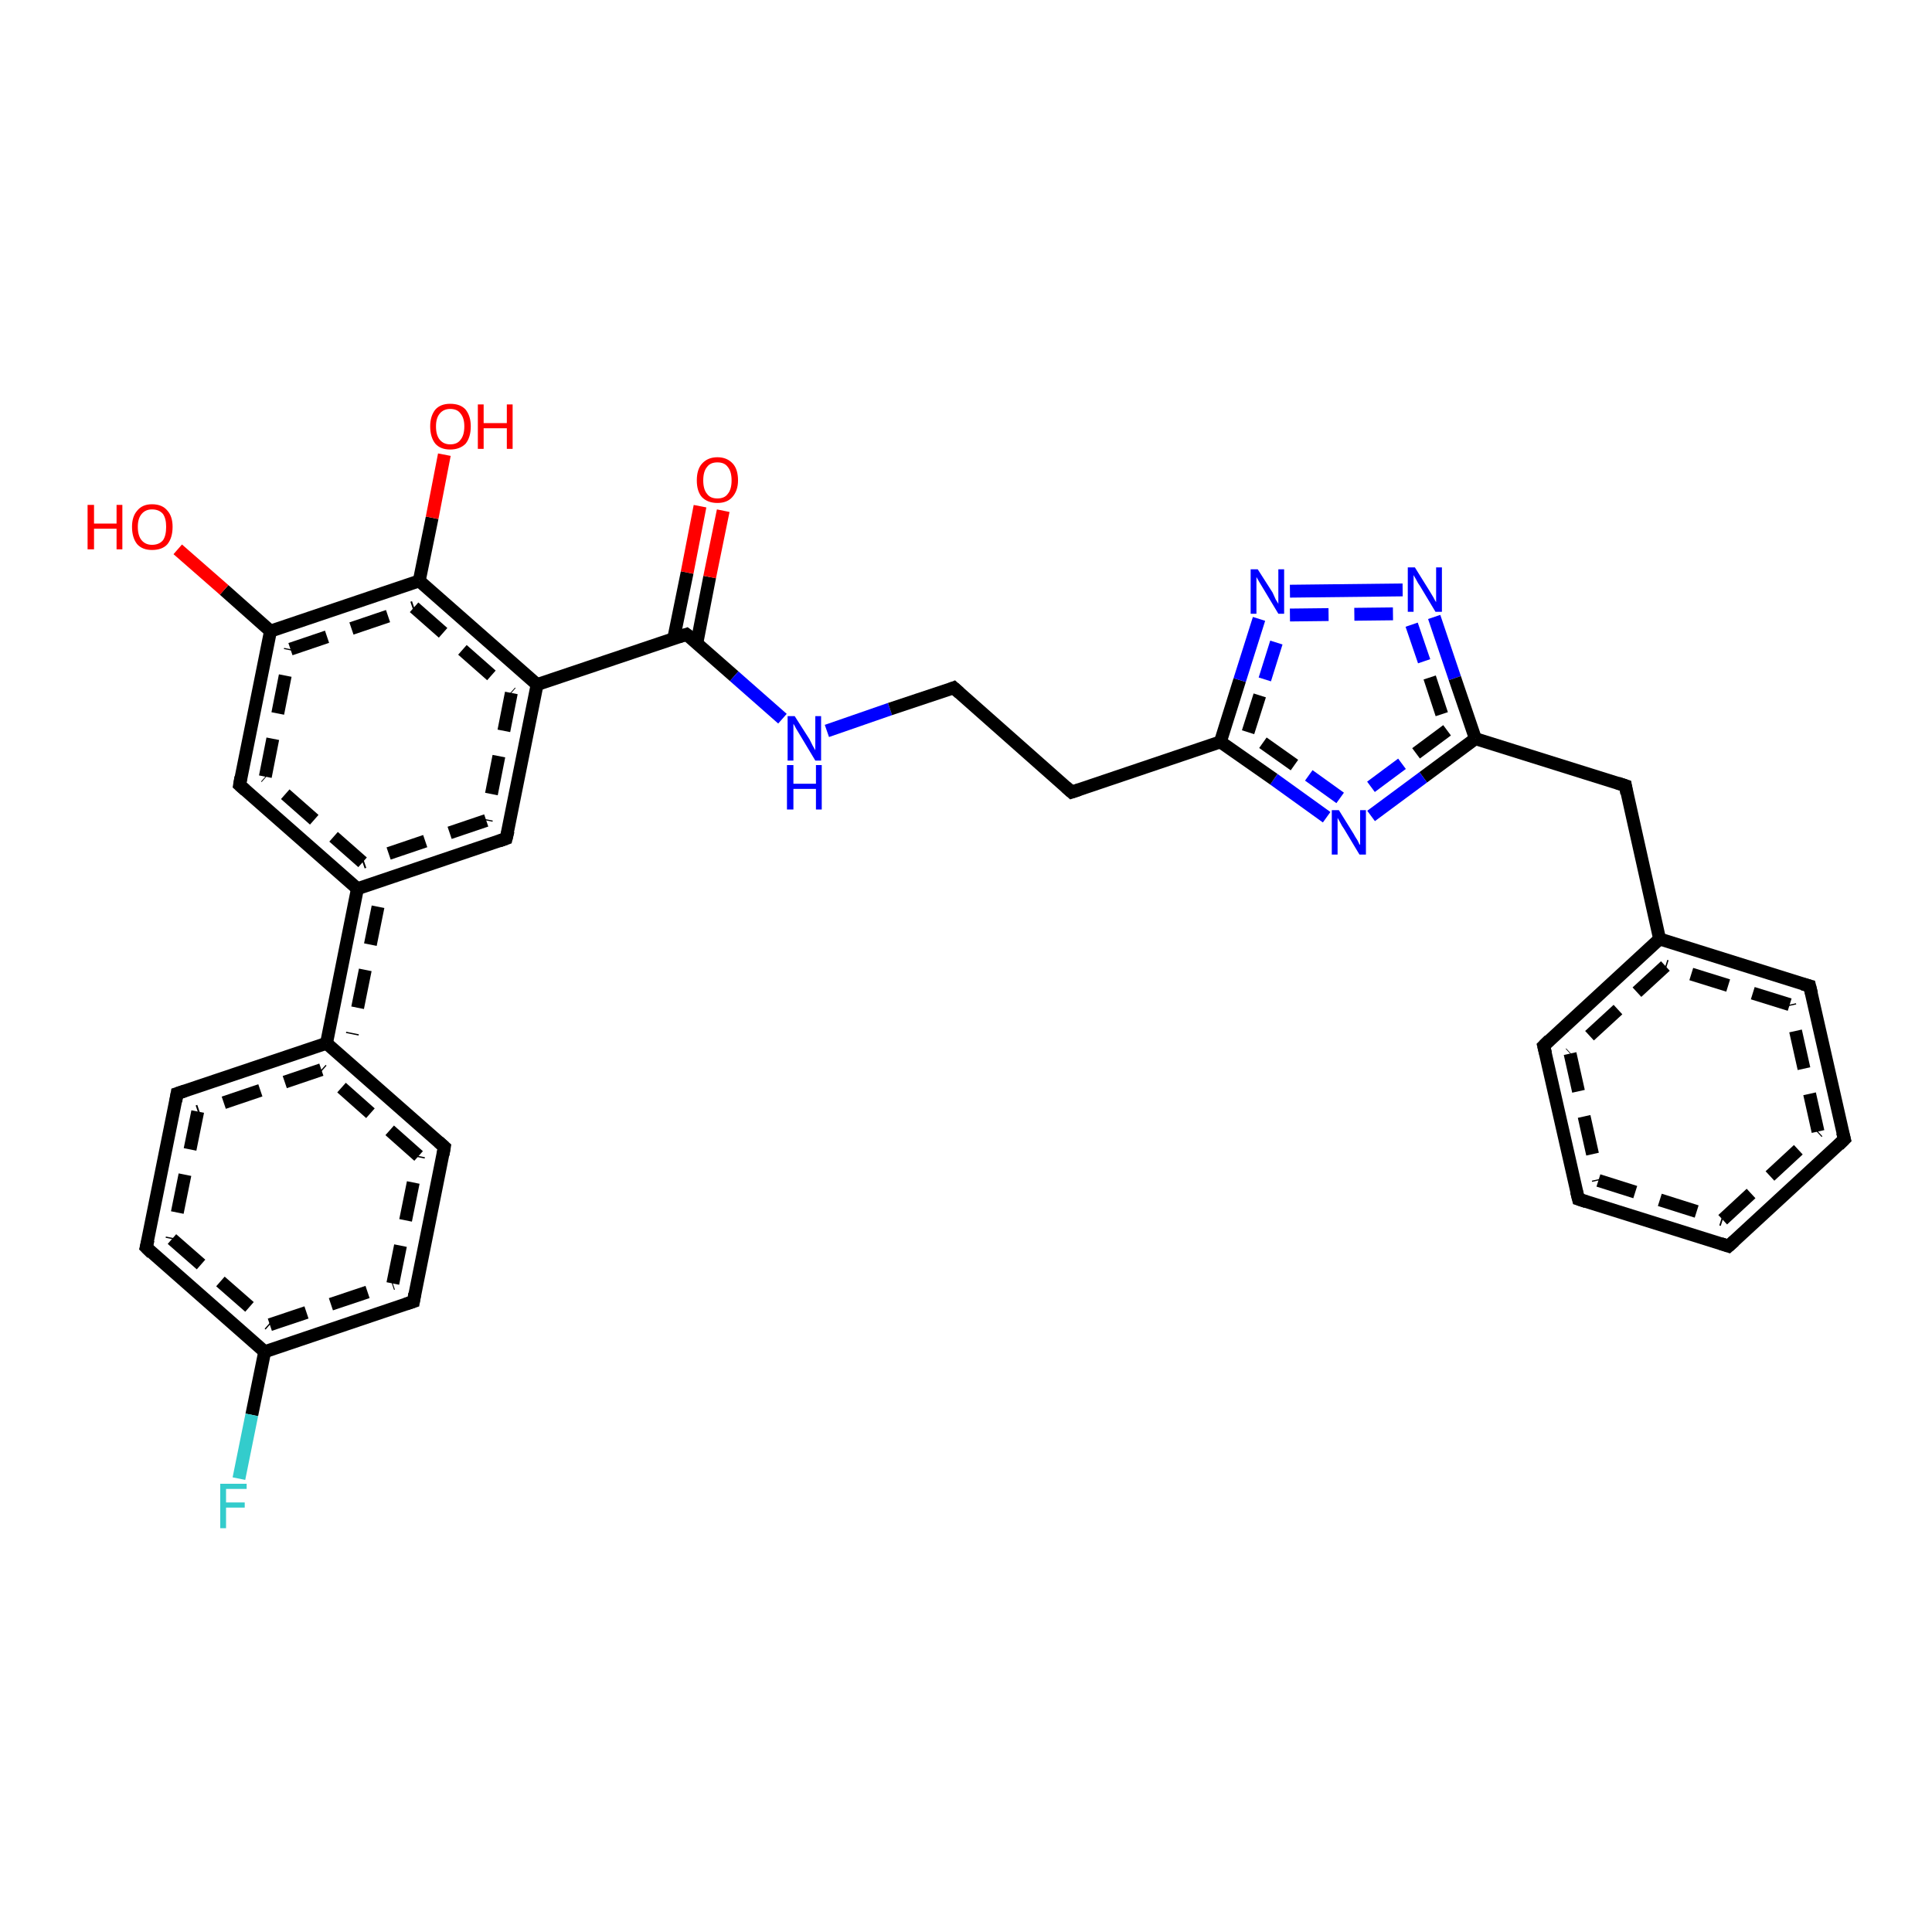 <?xml version='1.0' encoding='iso-8859-1'?>
<svg version='1.1' baseProfile='full'
              xmlns='http://www.w3.org/2000/svg'
                      xmlns:rdkit='http://www.rdkit.org/xml'
                      xmlns:xlink='http://www.w3.org/1999/xlink'
                  xml:space='preserve'
width='300px' height='300px' viewBox='0 0 300 300'>
<!-- END OF HEADER -->
<rect style='opacity:1.0;fill:#FFFFFF;stroke:none' width='300.0' height='300.0' x='0.0' y='0.0'> </rect>
<path class='bond-0 atom-0 atom-1' d='M 78.6,130.2 L 55.5,138.0' style='fill:none;fill-rule:evenodd;stroke:#000000;stroke-width:2.0px;stroke-linecap:butt;stroke-linejoin:miter;stroke-opacity:1' />
<path class='bond-0 atom-0 atom-1' d='M 75.5,127.4 L 56.3,133.9' style='fill:none;fill-rule:evenodd;stroke:#000000;stroke-width:2.0px;stroke-linecap:butt;stroke-linejoin:miter;stroke-opacity:1;stroke-dasharray:6,4' />
<path class='bond-1 atom-1 atom-2' d='M 55.5,138.0 L 50.7,162.0' style='fill:none;fill-rule:evenodd;stroke:#000000;stroke-width:2.0px;stroke-linecap:butt;stroke-linejoin:miter;stroke-opacity:1' />
<path class='bond-1 atom-1 atom-2' d='M 58.7,140.8 L 54.7,160.6' style='fill:none;fill-rule:evenodd;stroke:#000000;stroke-width:2.0px;stroke-linecap:butt;stroke-linejoin:miter;stroke-opacity:1;stroke-dasharray:6,4' />
<path class='bond-2 atom-2 atom-3' d='M 50.7,162.0 L 27.5,169.8' style='fill:none;fill-rule:evenodd;stroke:#000000;stroke-width:2.0px;stroke-linecap:butt;stroke-linejoin:miter;stroke-opacity:1' />
<path class='bond-2 atom-2 atom-3' d='M 49.9,166.1 L 30.7,172.6' style='fill:none;fill-rule:evenodd;stroke:#000000;stroke-width:2.0px;stroke-linecap:butt;stroke-linejoin:miter;stroke-opacity:1;stroke-dasharray:6,4' />
<path class='bond-3 atom-3 atom-4' d='M 27.5,169.8 L 22.7,193.7' style='fill:none;fill-rule:evenodd;stroke:#000000;stroke-width:2.0px;stroke-linecap:butt;stroke-linejoin:miter;stroke-opacity:1' />
<path class='bond-3 atom-3 atom-4' d='M 30.7,172.6 L 26.7,192.4' style='fill:none;fill-rule:evenodd;stroke:#000000;stroke-width:2.0px;stroke-linecap:butt;stroke-linejoin:miter;stroke-opacity:1;stroke-dasharray:6,4' />
<path class='bond-4 atom-4 atom-5' d='M 22.7,193.7 L 41.1,209.9' style='fill:none;fill-rule:evenodd;stroke:#000000;stroke-width:2.0px;stroke-linecap:butt;stroke-linejoin:miter;stroke-opacity:1' />
<path class='bond-4 atom-4 atom-5' d='M 26.7,192.4 L 41.9,205.7' style='fill:none;fill-rule:evenodd;stroke:#000000;stroke-width:2.0px;stroke-linecap:butt;stroke-linejoin:miter;stroke-opacity:1;stroke-dasharray:6,4' />
<path class='bond-5 atom-5 atom-6' d='M 41.1,209.9 L 39.1,219.7' style='fill:none;fill-rule:evenodd;stroke:#000000;stroke-width:2.0px;stroke-linecap:butt;stroke-linejoin:miter;stroke-opacity:1' />
<path class='bond-5 atom-5 atom-6' d='M 39.1,219.7 L 37.1,229.6' style='fill:none;fill-rule:evenodd;stroke:#33CCCC;stroke-width:2.0px;stroke-linecap:butt;stroke-linejoin:miter;stroke-opacity:1' />
<path class='bond-6 atom-5 atom-7' d='M 41.1,209.9 L 64.2,202.1' style='fill:none;fill-rule:evenodd;stroke:#000000;stroke-width:2.0px;stroke-linecap:butt;stroke-linejoin:miter;stroke-opacity:1' />
<path class='bond-6 atom-5 atom-7' d='M 41.9,205.7 L 61.0,199.3' style='fill:none;fill-rule:evenodd;stroke:#000000;stroke-width:2.0px;stroke-linecap:butt;stroke-linejoin:miter;stroke-opacity:1;stroke-dasharray:6,4' />
<path class='bond-7 atom-7 atom-8' d='M 64.2,202.1 L 69.0,178.1' style='fill:none;fill-rule:evenodd;stroke:#000000;stroke-width:2.0px;stroke-linecap:butt;stroke-linejoin:miter;stroke-opacity:1' />
<path class='bond-7 atom-7 atom-8' d='M 61.0,199.3 L 65.0,179.5' style='fill:none;fill-rule:evenodd;stroke:#000000;stroke-width:2.0px;stroke-linecap:butt;stroke-linejoin:miter;stroke-opacity:1;stroke-dasharray:6,4' />
<path class='bond-8 atom-1 atom-9' d='M 55.5,138.0 L 37.2,121.9' style='fill:none;fill-rule:evenodd;stroke:#000000;stroke-width:2.0px;stroke-linecap:butt;stroke-linejoin:miter;stroke-opacity:1' />
<path class='bond-8 atom-1 atom-9' d='M 56.3,133.9 L 41.2,120.6' style='fill:none;fill-rule:evenodd;stroke:#000000;stroke-width:2.0px;stroke-linecap:butt;stroke-linejoin:miter;stroke-opacity:1;stroke-dasharray:6,4' />
<path class='bond-9 atom-9 atom-10' d='M 37.2,121.9 L 42.0,98.0' style='fill:none;fill-rule:evenodd;stroke:#000000;stroke-width:2.0px;stroke-linecap:butt;stroke-linejoin:miter;stroke-opacity:1' />
<path class='bond-9 atom-9 atom-10' d='M 41.2,120.6 L 45.1,100.8' style='fill:none;fill-rule:evenodd;stroke:#000000;stroke-width:2.0px;stroke-linecap:butt;stroke-linejoin:miter;stroke-opacity:1;stroke-dasharray:6,4' />
<path class='bond-10 atom-10 atom-11' d='M 42.0,98.0 L 65.1,90.2' style='fill:none;fill-rule:evenodd;stroke:#000000;stroke-width:2.0px;stroke-linecap:butt;stroke-linejoin:miter;stroke-opacity:1' />
<path class='bond-10 atom-10 atom-11' d='M 45.1,100.8 L 64.3,94.3' style='fill:none;fill-rule:evenodd;stroke:#000000;stroke-width:2.0px;stroke-linecap:butt;stroke-linejoin:miter;stroke-opacity:1;stroke-dasharray:6,4' />
<path class='bond-11 atom-11 atom-12' d='M 65.1,90.2 L 83.4,106.3' style='fill:none;fill-rule:evenodd;stroke:#000000;stroke-width:2.0px;stroke-linecap:butt;stroke-linejoin:miter;stroke-opacity:1' />
<path class='bond-11 atom-11 atom-12' d='M 64.3,94.3 L 79.4,107.6' style='fill:none;fill-rule:evenodd;stroke:#000000;stroke-width:2.0px;stroke-linecap:butt;stroke-linejoin:miter;stroke-opacity:1;stroke-dasharray:6,4' />
<path class='bond-12 atom-12 atom-13' d='M 83.4,106.3 L 106.6,98.5' style='fill:none;fill-rule:evenodd;stroke:#000000;stroke-width:2.0px;stroke-linecap:butt;stroke-linejoin:miter;stroke-opacity:1' />
<path class='bond-13 atom-13 atom-14' d='M 108.2,99.9 L 110.2,89.6' style='fill:none;fill-rule:evenodd;stroke:#000000;stroke-width:2.0px;stroke-linecap:butt;stroke-linejoin:miter;stroke-opacity:1' />
<path class='bond-13 atom-13 atom-14' d='M 110.2,89.6 L 112.3,79.3' style='fill:none;fill-rule:evenodd;stroke:#FF0000;stroke-width:2.0px;stroke-linecap:butt;stroke-linejoin:miter;stroke-opacity:1' />
<path class='bond-13 atom-13 atom-14' d='M 104.6,99.2 L 106.7,88.9' style='fill:none;fill-rule:evenodd;stroke:#000000;stroke-width:2.0px;stroke-linecap:butt;stroke-linejoin:miter;stroke-opacity:1' />
<path class='bond-13 atom-13 atom-14' d='M 106.7,88.9 L 108.7,78.6' style='fill:none;fill-rule:evenodd;stroke:#FF0000;stroke-width:2.0px;stroke-linecap:butt;stroke-linejoin:miter;stroke-opacity:1' />
<path class='bond-14 atom-13 atom-15' d='M 106.6,98.5 L 114.0,105.0' style='fill:none;fill-rule:evenodd;stroke:#000000;stroke-width:2.0px;stroke-linecap:butt;stroke-linejoin:miter;stroke-opacity:1' />
<path class='bond-14 atom-13 atom-15' d='M 114.0,105.0 L 121.5,111.6' style='fill:none;fill-rule:evenodd;stroke:#0000FF;stroke-width:2.0px;stroke-linecap:butt;stroke-linejoin:miter;stroke-opacity:1' />
<path class='bond-15 atom-15 atom-16' d='M 128.4,113.5 L 138.2,110.1' style='fill:none;fill-rule:evenodd;stroke:#0000FF;stroke-width:2.0px;stroke-linecap:butt;stroke-linejoin:miter;stroke-opacity:1' />
<path class='bond-15 atom-15 atom-16' d='M 138.2,110.1 L 148.1,106.8' style='fill:none;fill-rule:evenodd;stroke:#000000;stroke-width:2.0px;stroke-linecap:butt;stroke-linejoin:miter;stroke-opacity:1' />
<path class='bond-16 atom-16 atom-17' d='M 148.1,106.8 L 166.4,123.0' style='fill:none;fill-rule:evenodd;stroke:#000000;stroke-width:2.0px;stroke-linecap:butt;stroke-linejoin:miter;stroke-opacity:1' />
<path class='bond-17 atom-17 atom-18' d='M 166.4,123.0 L 189.5,115.2' style='fill:none;fill-rule:evenodd;stroke:#000000;stroke-width:2.0px;stroke-linecap:butt;stroke-linejoin:miter;stroke-opacity:1' />
<path class='bond-18 atom-18 atom-19' d='M 189.5,115.2 L 192.5,105.6' style='fill:none;fill-rule:evenodd;stroke:#000000;stroke-width:2.0px;stroke-linecap:butt;stroke-linejoin:miter;stroke-opacity:1' />
<path class='bond-18 atom-18 atom-19' d='M 192.5,105.6 L 195.5,96.1' style='fill:none;fill-rule:evenodd;stroke:#0000FF;stroke-width:2.0px;stroke-linecap:butt;stroke-linejoin:miter;stroke-opacity:1' />
<path class='bond-18 atom-18 atom-19' d='M 193.8,113.7 L 196.4,105.5' style='fill:none;fill-rule:evenodd;stroke:#000000;stroke-width:2.0px;stroke-linecap:butt;stroke-linejoin:miter;stroke-opacity:1;stroke-dasharray:6,4' />
<path class='bond-18 atom-18 atom-19' d='M 196.4,105.5 L 199.0,97.2' style='fill:none;fill-rule:evenodd;stroke:#0000FF;stroke-width:2.0px;stroke-linecap:butt;stroke-linejoin:miter;stroke-opacity:1;stroke-dasharray:6,4' />
<path class='bond-19 atom-19 atom-20' d='M 200.3,91.8 L 217.8,91.6' style='fill:none;fill-rule:evenodd;stroke:#0000FF;stroke-width:2.0px;stroke-linecap:butt;stroke-linejoin:miter;stroke-opacity:1' />
<path class='bond-19 atom-19 atom-20' d='M 200.3,95.5 L 217.9,95.3' style='fill:none;fill-rule:evenodd;stroke:#0000FF;stroke-width:2.0px;stroke-linecap:butt;stroke-linejoin:miter;stroke-opacity:1;stroke-dasharray:6,4' />
<path class='bond-20 atom-20 atom-21' d='M 222.7,95.8 L 225.9,105.3' style='fill:none;fill-rule:evenodd;stroke:#0000FF;stroke-width:2.0px;stroke-linecap:butt;stroke-linejoin:miter;stroke-opacity:1' />
<path class='bond-20 atom-20 atom-21' d='M 225.9,105.3 L 229.1,114.7' style='fill:none;fill-rule:evenodd;stroke:#000000;stroke-width:2.0px;stroke-linecap:butt;stroke-linejoin:miter;stroke-opacity:1' />
<path class='bond-20 atom-20 atom-21' d='M 219.2,97.0 L 222.0,105.2' style='fill:none;fill-rule:evenodd;stroke:#0000FF;stroke-width:2.0px;stroke-linecap:butt;stroke-linejoin:miter;stroke-opacity:1;stroke-dasharray:6,4' />
<path class='bond-20 atom-20 atom-21' d='M 222.0,105.2 L 224.7,113.4' style='fill:none;fill-rule:evenodd;stroke:#000000;stroke-width:2.0px;stroke-linecap:butt;stroke-linejoin:miter;stroke-opacity:1;stroke-dasharray:6,4' />
<path class='bond-21 atom-21 atom-22' d='M 229.1,114.7 L 221.0,120.7' style='fill:none;fill-rule:evenodd;stroke:#000000;stroke-width:2.0px;stroke-linecap:butt;stroke-linejoin:miter;stroke-opacity:1' />
<path class='bond-21 atom-21 atom-22' d='M 221.0,120.7 L 212.9,126.7' style='fill:none;fill-rule:evenodd;stroke:#0000FF;stroke-width:2.0px;stroke-linecap:butt;stroke-linejoin:miter;stroke-opacity:1' />
<path class='bond-21 atom-21 atom-22' d='M 224.7,113.4 L 217.7,118.6' style='fill:none;fill-rule:evenodd;stroke:#000000;stroke-width:2.0px;stroke-linecap:butt;stroke-linejoin:miter;stroke-opacity:1;stroke-dasharray:6,4' />
<path class='bond-21 atom-21 atom-22' d='M 217.7,118.6 L 210.7,123.8' style='fill:none;fill-rule:evenodd;stroke:#0000FF;stroke-width:2.0px;stroke-linecap:butt;stroke-linejoin:miter;stroke-opacity:1;stroke-dasharray:6,4' />
<path class='bond-22 atom-21 atom-23' d='M 229.1,114.7 L 252.4,122.0' style='fill:none;fill-rule:evenodd;stroke:#000000;stroke-width:2.0px;stroke-linecap:butt;stroke-linejoin:miter;stroke-opacity:1' />
<path class='bond-23 atom-23 atom-24' d='M 252.4,122.0 L 257.7,145.8' style='fill:none;fill-rule:evenodd;stroke:#000000;stroke-width:2.0px;stroke-linecap:butt;stroke-linejoin:miter;stroke-opacity:1' />
<path class='bond-24 atom-24 atom-25' d='M 257.7,145.8 L 239.7,162.4' style='fill:none;fill-rule:evenodd;stroke:#000000;stroke-width:2.0px;stroke-linecap:butt;stroke-linejoin:miter;stroke-opacity:1' />
<path class='bond-24 atom-24 atom-25' d='M 258.6,150.0 L 243.8,163.6' style='fill:none;fill-rule:evenodd;stroke:#000000;stroke-width:2.0px;stroke-linecap:butt;stroke-linejoin:miter;stroke-opacity:1;stroke-dasharray:6,4' />
<path class='bond-25 atom-25 atom-26' d='M 239.7,162.4 L 245.1,186.2' style='fill:none;fill-rule:evenodd;stroke:#000000;stroke-width:2.0px;stroke-linecap:butt;stroke-linejoin:miter;stroke-opacity:1' />
<path class='bond-25 atom-25 atom-26' d='M 243.8,163.6 L 248.2,183.3' style='fill:none;fill-rule:evenodd;stroke:#000000;stroke-width:2.0px;stroke-linecap:butt;stroke-linejoin:miter;stroke-opacity:1;stroke-dasharray:6,4' />
<path class='bond-26 atom-26 atom-27' d='M 245.1,186.2 L 268.4,193.5' style='fill:none;fill-rule:evenodd;stroke:#000000;stroke-width:2.0px;stroke-linecap:butt;stroke-linejoin:miter;stroke-opacity:1' />
<path class='bond-26 atom-26 atom-27' d='M 248.2,183.3 L 267.5,189.4' style='fill:none;fill-rule:evenodd;stroke:#000000;stroke-width:2.0px;stroke-linecap:butt;stroke-linejoin:miter;stroke-opacity:1;stroke-dasharray:6,4' />
<path class='bond-27 atom-27 atom-28' d='M 268.4,193.5 L 286.4,176.9' style='fill:none;fill-rule:evenodd;stroke:#000000;stroke-width:2.0px;stroke-linecap:butt;stroke-linejoin:miter;stroke-opacity:1' />
<path class='bond-27 atom-27 atom-28' d='M 267.5,189.4 L 282.3,175.7' style='fill:none;fill-rule:evenodd;stroke:#000000;stroke-width:2.0px;stroke-linecap:butt;stroke-linejoin:miter;stroke-opacity:1;stroke-dasharray:6,4' />
<path class='bond-28 atom-28 atom-29' d='M 286.4,176.9 L 281.0,153.1' style='fill:none;fill-rule:evenodd;stroke:#000000;stroke-width:2.0px;stroke-linecap:butt;stroke-linejoin:miter;stroke-opacity:1' />
<path class='bond-28 atom-28 atom-29' d='M 282.3,175.7 L 277.9,156.0' style='fill:none;fill-rule:evenodd;stroke:#000000;stroke-width:2.0px;stroke-linecap:butt;stroke-linejoin:miter;stroke-opacity:1;stroke-dasharray:6,4' />
<path class='bond-29 atom-11 atom-30' d='M 65.1,90.2 L 67.1,80.4' style='fill:none;fill-rule:evenodd;stroke:#000000;stroke-width:2.0px;stroke-linecap:butt;stroke-linejoin:miter;stroke-opacity:1' />
<path class='bond-29 atom-11 atom-30' d='M 67.1,80.4 L 69.0,70.6' style='fill:none;fill-rule:evenodd;stroke:#FF0000;stroke-width:2.0px;stroke-linecap:butt;stroke-linejoin:miter;stroke-opacity:1' />
<path class='bond-30 atom-10 atom-31' d='M 42.0,98.0 L 34.8,91.6' style='fill:none;fill-rule:evenodd;stroke:#000000;stroke-width:2.0px;stroke-linecap:butt;stroke-linejoin:miter;stroke-opacity:1' />
<path class='bond-30 atom-10 atom-31' d='M 34.8,91.6 L 27.6,85.3' style='fill:none;fill-rule:evenodd;stroke:#FF0000;stroke-width:2.0px;stroke-linecap:butt;stroke-linejoin:miter;stroke-opacity:1' />
<path class='bond-31 atom-8 atom-2' d='M 69.0,178.1 L 50.7,162.0' style='fill:none;fill-rule:evenodd;stroke:#000000;stroke-width:2.0px;stroke-linecap:butt;stroke-linejoin:miter;stroke-opacity:1' />
<path class='bond-31 atom-8 atom-2' d='M 65.0,179.5 L 49.9,166.1' style='fill:none;fill-rule:evenodd;stroke:#000000;stroke-width:2.0px;stroke-linecap:butt;stroke-linejoin:miter;stroke-opacity:1;stroke-dasharray:6,4' />
<path class='bond-32 atom-12 atom-0' d='M 83.4,106.3 L 78.6,130.2' style='fill:none;fill-rule:evenodd;stroke:#000000;stroke-width:2.0px;stroke-linecap:butt;stroke-linejoin:miter;stroke-opacity:1' />
<path class='bond-32 atom-12 atom-0' d='M 79.4,107.6 L 75.5,127.4' style='fill:none;fill-rule:evenodd;stroke:#000000;stroke-width:2.0px;stroke-linecap:butt;stroke-linejoin:miter;stroke-opacity:1;stroke-dasharray:6,4' />
<path class='bond-33 atom-22 atom-18' d='M 206.0,126.9 L 197.8,121.0' style='fill:none;fill-rule:evenodd;stroke:#0000FF;stroke-width:2.0px;stroke-linecap:butt;stroke-linejoin:miter;stroke-opacity:1' />
<path class='bond-33 atom-22 atom-18' d='M 197.8,121.0 L 189.5,115.2' style='fill:none;fill-rule:evenodd;stroke:#000000;stroke-width:2.0px;stroke-linecap:butt;stroke-linejoin:miter;stroke-opacity:1' />
<path class='bond-33 atom-22 atom-18' d='M 208.1,123.9 L 201.0,118.8' style='fill:none;fill-rule:evenodd;stroke:#0000FF;stroke-width:2.0px;stroke-linecap:butt;stroke-linejoin:miter;stroke-opacity:1;stroke-dasharray:6,4' />
<path class='bond-33 atom-22 atom-18' d='M 201.0,118.8 L 193.8,113.7' style='fill:none;fill-rule:evenodd;stroke:#000000;stroke-width:2.0px;stroke-linecap:butt;stroke-linejoin:miter;stroke-opacity:1;stroke-dasharray:6,4' />
<path class='bond-34 atom-29 atom-24' d='M 281.0,153.1 L 257.7,145.8' style='fill:none;fill-rule:evenodd;stroke:#000000;stroke-width:2.0px;stroke-linecap:butt;stroke-linejoin:miter;stroke-opacity:1' />
<path class='bond-34 atom-29 atom-24' d='M 277.9,156.0 L 258.6,150.0' style='fill:none;fill-rule:evenodd;stroke:#000000;stroke-width:2.0px;stroke-linecap:butt;stroke-linejoin:miter;stroke-opacity:1;stroke-dasharray:6,4' />
<path d='M 77.5,130.6 L 78.6,130.2 L 78.9,129.0' style='fill:none;stroke:#000000;stroke-width:2.0px;stroke-linecap:butt;stroke-linejoin:miter;stroke-opacity:1;' />
<path d='M 28.7,169.4 L 27.5,169.8 L 27.3,171.0' style='fill:none;stroke:#000000;stroke-width:2.0px;stroke-linecap:butt;stroke-linejoin:miter;stroke-opacity:1;' />
<path d='M 23.0,192.5 L 22.7,193.7 L 23.6,194.6' style='fill:none;stroke:#000000;stroke-width:2.0px;stroke-linecap:butt;stroke-linejoin:miter;stroke-opacity:1;' />
<path d='M 63.0,202.5 L 64.2,202.1 L 64.4,200.9' style='fill:none;stroke:#000000;stroke-width:2.0px;stroke-linecap:butt;stroke-linejoin:miter;stroke-opacity:1;' />
<path d='M 68.8,179.3 L 69.0,178.1 L 68.1,177.3' style='fill:none;stroke:#000000;stroke-width:2.0px;stroke-linecap:butt;stroke-linejoin:miter;stroke-opacity:1;' />
<path d='M 38.1,122.7 L 37.2,121.9 L 37.4,120.7' style='fill:none;stroke:#000000;stroke-width:2.0px;stroke-linecap:butt;stroke-linejoin:miter;stroke-opacity:1;' />
<path d='M 105.4,98.9 L 106.6,98.5 L 107.0,98.8' style='fill:none;stroke:#000000;stroke-width:2.0px;stroke-linecap:butt;stroke-linejoin:miter;stroke-opacity:1;' />
<path d='M 147.6,107.0 L 148.1,106.8 L 149.0,107.6' style='fill:none;stroke:#000000;stroke-width:2.0px;stroke-linecap:butt;stroke-linejoin:miter;stroke-opacity:1;' />
<path d='M 165.5,122.2 L 166.4,123.0 L 167.6,122.6' style='fill:none;stroke:#000000;stroke-width:2.0px;stroke-linecap:butt;stroke-linejoin:miter;stroke-opacity:1;' />
<path d='M 251.2,121.6 L 252.4,122.0 L 252.6,123.2' style='fill:none;stroke:#000000;stroke-width:2.0px;stroke-linecap:butt;stroke-linejoin:miter;stroke-opacity:1;' />
<path d='M 240.6,161.5 L 239.7,162.4 L 240.0,163.6' style='fill:none;stroke:#000000;stroke-width:2.0px;stroke-linecap:butt;stroke-linejoin:miter;stroke-opacity:1;' />
<path d='M 244.8,185.0 L 245.1,186.2 L 246.3,186.6' style='fill:none;stroke:#000000;stroke-width:2.0px;stroke-linecap:butt;stroke-linejoin:miter;stroke-opacity:1;' />
<path d='M 267.2,193.1 L 268.4,193.5 L 269.3,192.7' style='fill:none;stroke:#000000;stroke-width:2.0px;stroke-linecap:butt;stroke-linejoin:miter;stroke-opacity:1;' />
<path d='M 285.5,177.8 L 286.4,176.9 L 286.1,175.8' style='fill:none;stroke:#000000;stroke-width:2.0px;stroke-linecap:butt;stroke-linejoin:miter;stroke-opacity:1;' />
<path d='M 281.3,154.3 L 281.0,153.1 L 279.9,152.8' style='fill:none;stroke:#000000;stroke-width:2.0px;stroke-linecap:butt;stroke-linejoin:miter;stroke-opacity:1;' />
<path class='atom-6' d='M 34.2 230.4
L 38.3 230.4
L 38.3 231.2
L 35.1 231.2
L 35.1 233.3
L 38.0 233.3
L 38.0 234.1
L 35.1 234.1
L 35.1 237.3
L 34.2 237.3
L 34.2 230.4
' fill='#33CCCC'/>
<path class='atom-14' d='M 108.2 74.6
Q 108.2 72.9, 109.0 72.0
Q 109.9 71.0, 111.4 71.0
Q 112.9 71.0, 113.8 72.0
Q 114.6 72.9, 114.6 74.6
Q 114.6 76.2, 113.7 77.2
Q 112.9 78.1, 111.4 78.1
Q 109.9 78.1, 109.0 77.2
Q 108.2 76.3, 108.2 74.6
M 111.4 77.4
Q 112.5 77.4, 113.0 76.7
Q 113.6 76.0, 113.6 74.6
Q 113.6 73.2, 113.0 72.5
Q 112.5 71.8, 111.4 71.8
Q 110.3 71.8, 109.8 72.5
Q 109.2 73.2, 109.2 74.6
Q 109.2 76.0, 109.8 76.7
Q 110.3 77.4, 111.4 77.4
' fill='#FF0000'/>
<path class='atom-15' d='M 123.4 111.2
L 125.7 114.8
Q 125.9 115.2, 126.2 115.8
Q 126.6 116.5, 126.6 116.5
L 126.6 111.2
L 127.5 111.2
L 127.5 118.1
L 126.6 118.1
L 124.2 114.1
Q 123.9 113.6, 123.6 113.1
Q 123.3 112.5, 123.2 112.4
L 123.2 118.1
L 122.3 118.1
L 122.3 111.2
L 123.4 111.2
' fill='#0000FF'/>
<path class='atom-15' d='M 122.2 118.8
L 123.2 118.8
L 123.2 121.7
L 126.7 121.7
L 126.7 118.8
L 127.6 118.8
L 127.6 125.7
L 126.7 125.7
L 126.7 122.5
L 123.2 122.5
L 123.2 125.7
L 122.2 125.7
L 122.2 118.8
' fill='#0000FF'/>
<path class='atom-19' d='M 195.3 88.4
L 197.6 92.0
Q 197.8 92.4, 198.1 93.1
Q 198.5 93.7, 198.5 93.8
L 198.5 88.4
L 199.4 88.4
L 199.4 95.3
L 198.5 95.3
L 196.1 91.3
Q 195.8 90.8, 195.5 90.3
Q 195.2 89.8, 195.1 89.6
L 195.1 95.3
L 194.2 95.3
L 194.2 88.4
L 195.3 88.4
' fill='#0000FF'/>
<path class='atom-20' d='M 219.7 88.1
L 222.0 91.8
Q 222.2 92.1, 222.6 92.8
Q 222.9 93.4, 223.0 93.5
L 223.0 88.1
L 223.9 88.1
L 223.9 95.0
L 222.9 95.0
L 220.5 91.0
Q 220.2 90.6, 219.9 90.0
Q 219.6 89.5, 219.5 89.3
L 219.5 95.0
L 218.6 95.0
L 218.6 88.1
L 219.7 88.1
' fill='#0000FF'/>
<path class='atom-22' d='M 207.9 125.8
L 210.2 129.5
Q 210.4 129.9, 210.8 130.5
Q 211.1 131.2, 211.2 131.2
L 211.2 125.8
L 212.1 125.8
L 212.1 132.7
L 211.1 132.7
L 208.7 128.7
Q 208.4 128.3, 208.1 127.7
Q 207.8 127.2, 207.7 127.0
L 207.7 132.7
L 206.8 132.7
L 206.8 125.8
L 207.9 125.8
' fill='#0000FF'/>
<path class='atom-30' d='M 66.8 66.2
Q 66.8 64.6, 67.6 63.6
Q 68.4 62.7, 69.9 62.7
Q 71.5 62.7, 72.3 63.6
Q 73.1 64.6, 73.1 66.2
Q 73.1 67.9, 72.3 68.9
Q 71.4 69.8, 69.9 69.8
Q 68.4 69.8, 67.6 68.9
Q 66.8 67.9, 66.8 66.2
M 69.9 69.0
Q 71.0 69.0, 71.5 68.3
Q 72.1 67.6, 72.1 66.2
Q 72.1 64.9, 71.5 64.2
Q 71.0 63.5, 69.9 63.5
Q 68.9 63.5, 68.3 64.2
Q 67.7 64.9, 67.7 66.2
Q 67.7 67.6, 68.3 68.3
Q 68.9 69.0, 69.9 69.0
' fill='#FF0000'/>
<path class='atom-30' d='M 74.2 62.8
L 75.1 62.8
L 75.1 65.7
L 78.7 65.7
L 78.7 62.8
L 79.6 62.8
L 79.6 69.7
L 78.7 69.7
L 78.7 66.5
L 75.1 66.5
L 75.1 69.7
L 74.2 69.7
L 74.2 62.8
' fill='#FF0000'/>
<path class='atom-31' d='M 13.6 78.4
L 14.6 78.4
L 14.6 81.3
L 18.1 81.3
L 18.1 78.4
L 19.0 78.4
L 19.0 85.3
L 18.1 85.3
L 18.1 82.1
L 14.6 82.1
L 14.6 85.3
L 13.6 85.3
L 13.6 78.4
' fill='#FF0000'/>
<path class='atom-31' d='M 20.5 81.8
Q 20.5 80.2, 21.3 79.3
Q 22.1 78.3, 23.6 78.3
Q 25.2 78.3, 26.0 79.3
Q 26.8 80.2, 26.8 81.8
Q 26.8 83.5, 26.0 84.5
Q 25.2 85.4, 23.6 85.4
Q 22.1 85.4, 21.3 84.5
Q 20.5 83.5, 20.5 81.8
M 23.6 84.6
Q 24.7 84.6, 25.3 83.9
Q 25.8 83.2, 25.8 81.8
Q 25.8 80.5, 25.3 79.8
Q 24.7 79.1, 23.6 79.1
Q 22.6 79.1, 22.0 79.8
Q 21.4 80.5, 21.4 81.8
Q 21.4 83.2, 22.0 83.9
Q 22.6 84.6, 23.6 84.6
' fill='#FF0000'/>
</svg>
